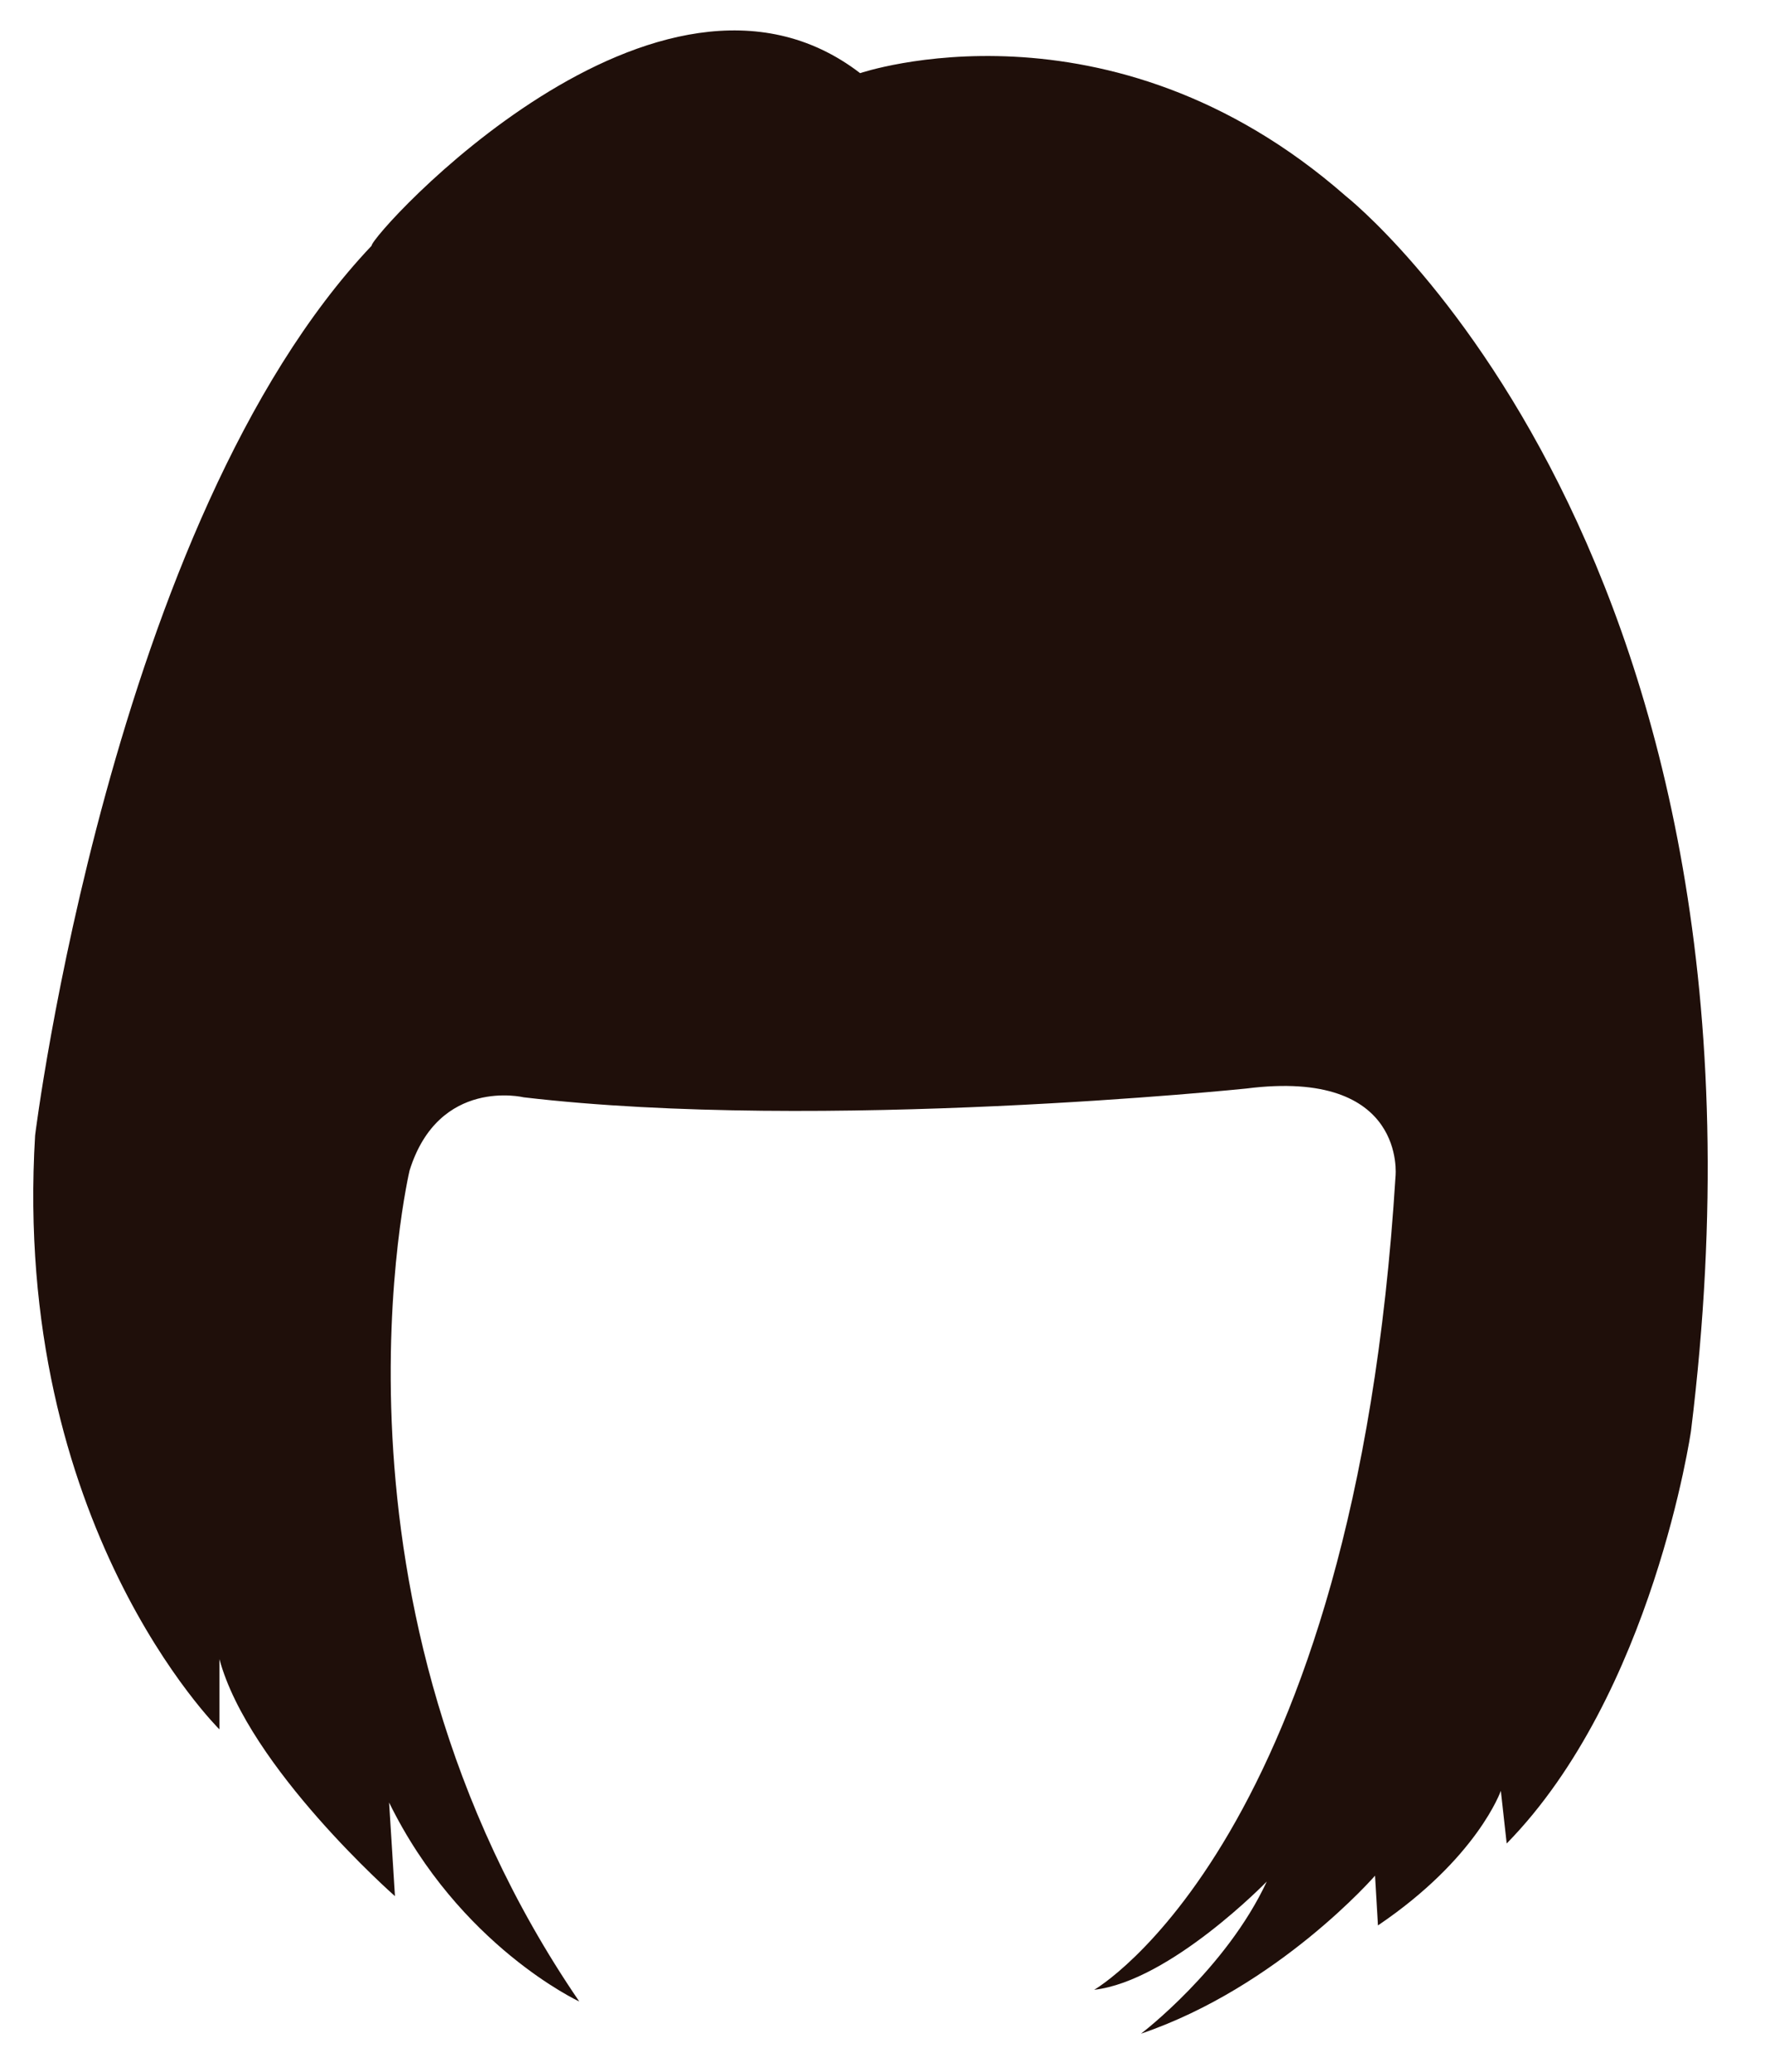 <?xml version="1.0" encoding="utf-8"?>
<!-- Generator: Adobe Illustrator 19.0.0, SVG Export Plug-In . SVG Version: 6.00 Build 0)  -->
<svg version="1.1" id="Слой_1" xmlns="http://www.w3.org/2000/svg" xmlns:xlink="http://www.w3.org/1999/xlink" x="0px" y="0px"
	 viewBox="-409.7 214.7 60.5 70.8" style="enable-background:new -409.7 214.7 60.5 70.8;" xml:space="preserve">
<style type="text/css">
	.st0{fill:#1F0F0A;}
</style>
<path id="XMLID_80_" class="st0" d="M-380.3,217.2c0,0,8.5-2.9,16.6,4.2c0,0,15.5,12.2,11.8,42.2c0,0-1.3,9-6.3,14.1l-0.2-1.8
	c0,0-0.8,2.3-4.2,4.6l-0.1-1.7c0,0-3.3,3.8-8,5.4c0,0,2.9-2.2,4.3-5.2c0,0-3.3,3.4-5.9,3.7c0,0,8.9-5.1,10.3-27.8c0,0,0.4-3.7-5.1-3
	c0,0-14.5,1.5-24.7,0.3c0,0-2.9-0.7-3.9,2.5c0,0-3.5,14.8,5.8,28.4c0,0-4.1-1.9-6.5-6.8l0.2,3.2c0,0-5-4.4-6-8.1v2.4
	c0,0-7.1-7-6.3-20.3c0,0,2.6-21,11.5-30.4C-397,222.7-387.2,211.9-380.3,217.2z"/>
</svg>
